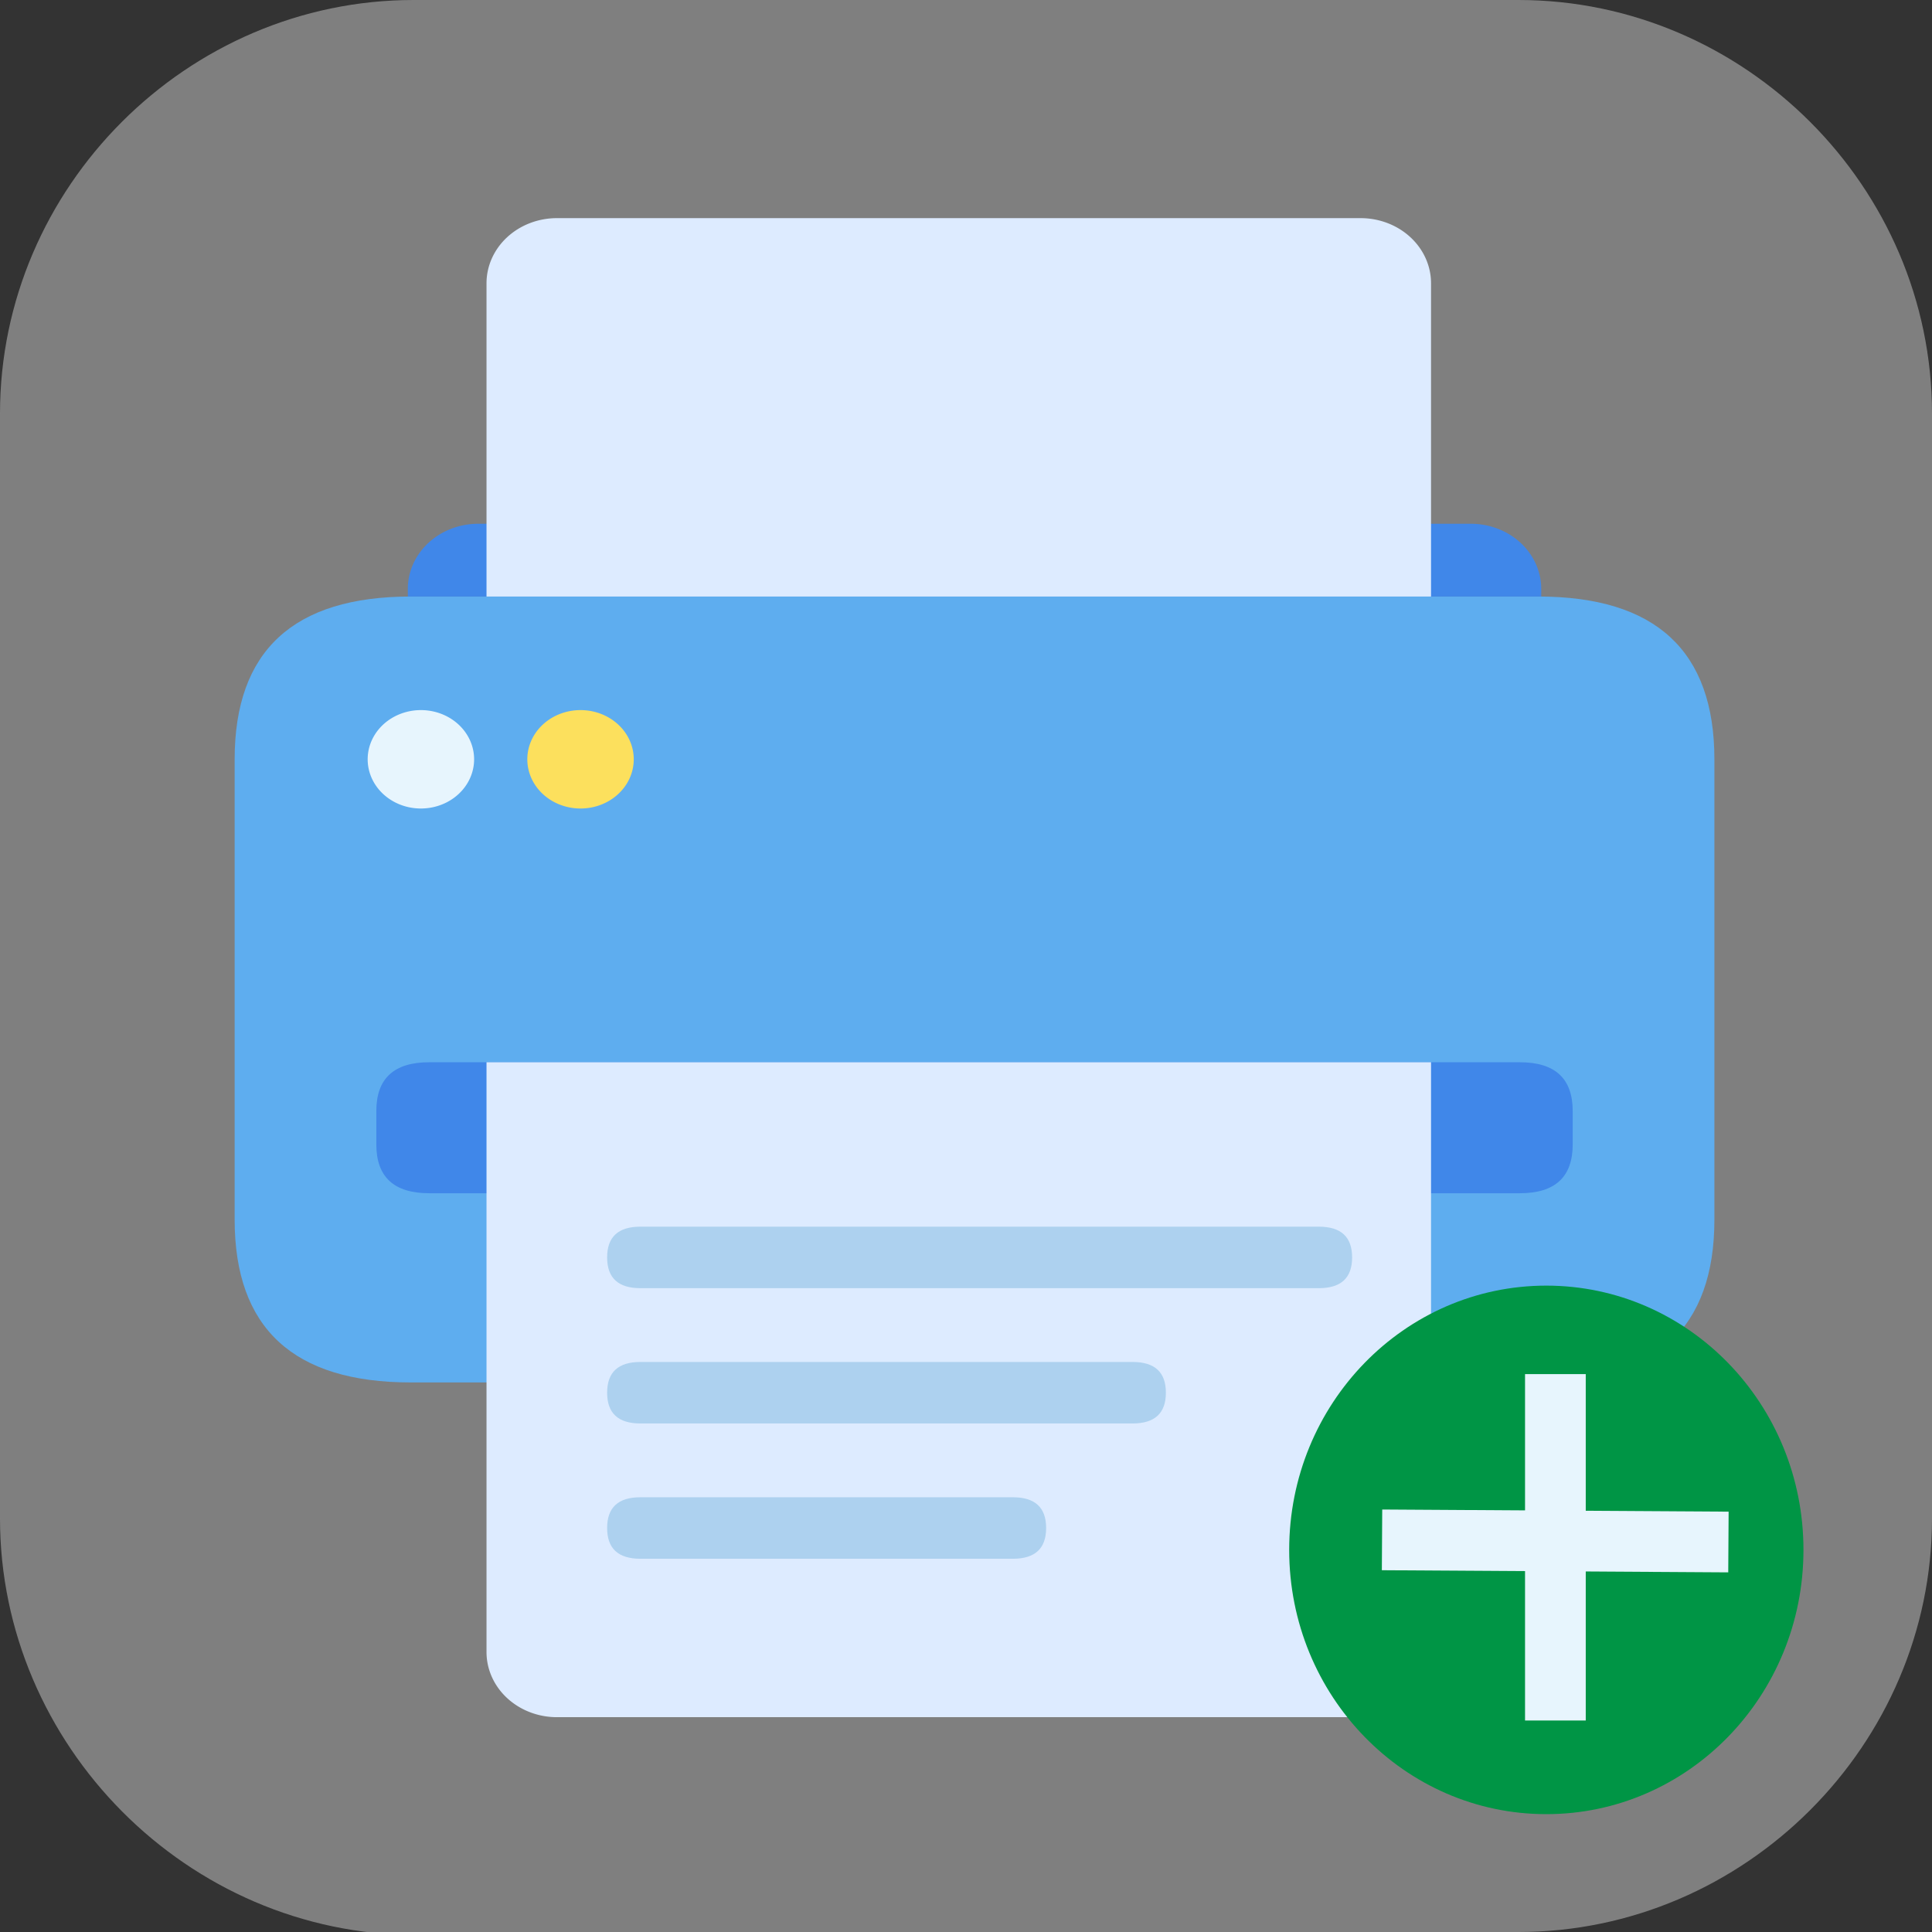 <?xml version="1.0" encoding="UTF-8" standalone="no"?>
<svg
   id="_图层_1"
   version="1.1"
   viewBox="0 0 64 64" width="32" height="32"
   sodipodi:docname="gnome-dev-printer-new.svg"
   xml:space="preserve"
   inkscape:version="1.4 (e7c3feb100, 2024-10-09)"
   xmlns:inkscape="http://www.inkscape.org/namespaces/inkscape"
   xmlns:sodipodi="http://sodipodi.sourceforge.net/DTD/sodipodi-0.dtd"
   xmlns="http://www.w3.org/2000/svg"
   xmlns:svg="http://www.w3.org/2000/svg"><rect x="0" y="0" width="64" height="64" fill="#333333" stroke="none"/><sodipodi:namedview
     id="namedview26"
     pagecolor="#505050"
     bordercolor="#eeeeee"
     borderopacity="1"
     inkscape:showpageshadow="0"
     inkscape:pageopacity="0"
     inkscape:pagecheckerboard="0"
     inkscape:deskcolor="#505050"
     inkscape:zoom="8.453125"
     inkscape:cx="31.94085"
     inkscape:cy="31.822551"
     inkscape:window-width="1920"
     inkscape:window-height="939"
     inkscape:window-x="0"
     inkscape:window-y="34"
     inkscape:window-maximized="1"
     inkscape:current-layer="_图层_1" /><!-- Generator: Adobe Illustrator 29.0.1, SVG Export Plug-In . SVG Version: 2.1.0 Build 192)  --><defs
     id="defs6"><style
       id="style1">
      .st0 {
        fill-opacity: .5;
      }

      .st0, .st1, .st2, .st3, .st4, .st5, .st6, .st7 {
        fill: #fff;
      }

      .st8 {
        fill: #133c9a;
      }

      .st2, .st9 {
        display: none;
      }

      .st3 {
        fill-opacity: .2;
      }

      .st4 {
        fill-opacity: .9;
      }

      .st10 {
        fill: #3370ff;
      }

      .st11 {
        fill: url(#_未命名的渐变_3);
      }

      .st12 {
        fill: url(#_未命名的渐变);
      }

      .st5 {
        fill-opacity: .3;
      }

      .st6 {
        fill-opacity: 0;
      }

      .st7 {
        fill-opacity: .7;
      }

      .st13 {
        fill: #00d6b9;
      }

      .st14 {
        fill: url(#_未命名的渐变_2);
      }
    </style><radialGradient
       id="_未命名的渐变"
       data-name="未命名的渐变"
       cx="123.9"
       cy="-40.2"
       fx="123.9"
       fy="-40.2"
       r="59.4"
       gradientTransform="translate(-26.8 25.5) scale(.6 -.7)"
       gradientUnits="userSpaceOnUse"><stop
         offset="0"
         stop-color="#db202e"
         id="stop1" /><stop
         offset="1"
         stop-color="#e01b24"
         id="stop2" /></radialGradient><radialGradient
       id="_未命名的渐变_2"
       data-name="未命名的渐变 2"
       cx="67.6"
       cy="26.8"
       fx="67.6"
       fy="26.8"
       r="105.2"
       gradientTransform="translate(-26.6 25.3) scale(.6 -.7)"
       gradientUnits="userSpaceOnUse"><stop
         offset="0"
         stop-color="#ffb648"
         id="stop3" /><stop
         offset="1"
         stop-color="#ff7800"
         stop-opacity="0"
         id="stop4" /></radialGradient><radialGradient
       id="_未命名的渐变_3"
       data-name="未命名的渐变 3"
       cx="61.7"
       cy="18.6"
       fx="61.7"
       fy="18.6"
       r="68"
       gradientTransform="translate(-26.8 25.8) scale(.6 -.7)"
       gradientUnits="userSpaceOnUse"><stop
         offset="0"
         stop-color="#c64600"
         id="stop5" /><stop
         offset="1"
         stop-color="#a51d2d"
         id="stop6" /></radialGradient></defs><path
     class="st1"
     d="M47.5,64.1H13.8c-7.6,0-13.8-6.3-13.8-13.8V13.7C0,6.2,6.2,0,13.7,0h36.6c7.5,0,13.7,6.2,13.7,13.7v36.6c0,7.5-6.2,13.7-13.7,13.7h-2.9.1Z"
     id="path6"
     style="fill:#cccccc;opacity:0.5" /><g
     id="g11"
     transform="matrix(0.053,0,0,0.049,5.147,7.226)"><path
       d="m 49.548,255.813 m 110.108,0 h 704.666 q 110.108,0 110.108,110.108 v 311.098 q 0,110.108 -110.108,110.108 H 159.656 q -110.108,0 -110.108,-110.108 V 365.92 q 0,-110.108 110.108,-110.108 z"
       fill="#5eadef"
       p-id="33607"
       id="path1" /><path
       d="m 201.827,206.617 h 620.324 a 44.043,44.043 0 0 1 44.043,44.043 v 5.153 h -708.41 v -5.153 a 44.043,44.043 0 0 1 44.043,-44.043 z"
       fill="#4087e9"
       p-id="33608"
       id="path2" /><path
       d="m 251.012,0 h 502.266 a 44.043,44.043 0 0 1 44.043,44.043 V 255.813 H 206.969 V 44.043 A 44.043,44.043 0 0 1 251.012,0 Z"
       fill="#ddebff"
       p-id="33609"
       id="path3" /><path
       d="m 138.097,570.665 m 33.032,0 h 681.709 q 33.032,0 33.032,33.032 v 22.484 q 0,33.032 -33.032,33.032 H 171.129 q -33.032,0 -33.032,-33.032 v -22.484 q 0,-33.032 33.032,-33.032 z"
       fill="#4087e9"
       p-id="33610"
       id="path4" /><path
       d="m 165.954,365.854 m -33.263,0 a 33.263,33.263 0 1 0 66.527,0 33.263,33.263 0 1 0 -66.527,0 z"
       fill="#e7f5fd"
       p-id="33611"
       id="path5" /><path
       d="m 206.969,570.665 h 590.353 v 398.721 a 44.043,44.043 0 0 1 -44.043,44.043 H 251.012 a 44.043,44.043 0 0 1 -44.043,-44.043 z"
       fill="#ddebff"
       p-id="33612"
       id="path6-7" /><path
       d="m 282.36,681.819 m 20.788,0 h 424.057 q 20.788,0 20.788,20.788 v 0 q 0,20.788 -20.788,20.788 H 303.148 q -20.788,0 -20.788,-20.788 v 0 q 0,-20.788 20.788,-20.788 z"
       fill="#add1ef"
       p-id="33613"
       id="path7" /><path
       d="m 282.36,773.285 m 20.788,0 h 307.651 q 20.788,0 20.788,20.788 v 0 q 0,20.788 -20.788,20.788 H 303.148 q -20.788,0 -20.788,-20.788 v 0 q 0,-20.788 20.788,-20.788 z"
       fill="#add1ef"
       p-id="33614"
       id="path8" /><path
       d="m 282.36,864.751 m 20.788,0 H 535.959 q 20.788,0 20.788,20.788 v 0 q 0,20.788 -20.788,20.788 H 303.148 q -20.788,0 -20.788,-20.788 v 0 q 0,-20.788 20.788,-20.788 z"
       fill="#add1ef"
       p-id="33615"
       id="path9" /><path
       d="m 265.733,365.854 m -33.263,0 a 33.263,33.263 0 1 0 66.527,0 33.263,33.263 0 1 0 -66.527,0 z"
       fill="#fce05d"
       p-id="33616"
       id="path10" /></g><ellipse
     style="opacity:1;fill:#009545;stroke-width:1.047;fill-opacity:1"
     id="path11"
     cx="51.224"
     cy="51.342"
     rx="8.518"
     ry="8.754" /><rect
     style="opacity:1;fill:#e7f5fd;fill-opacity:1"
     id="rect11"
     width="2.011"
     height="11.475"
     x="-51.731"
     y="46.097"
     transform="rotate(-89.645)" /><rect
     style="fill:#e7f5fd;fill-opacity:1"
     id="rect11-6"
     width="2.011"
     height="11.475"
     x="50.519"
     y="45.519" /></svg>
